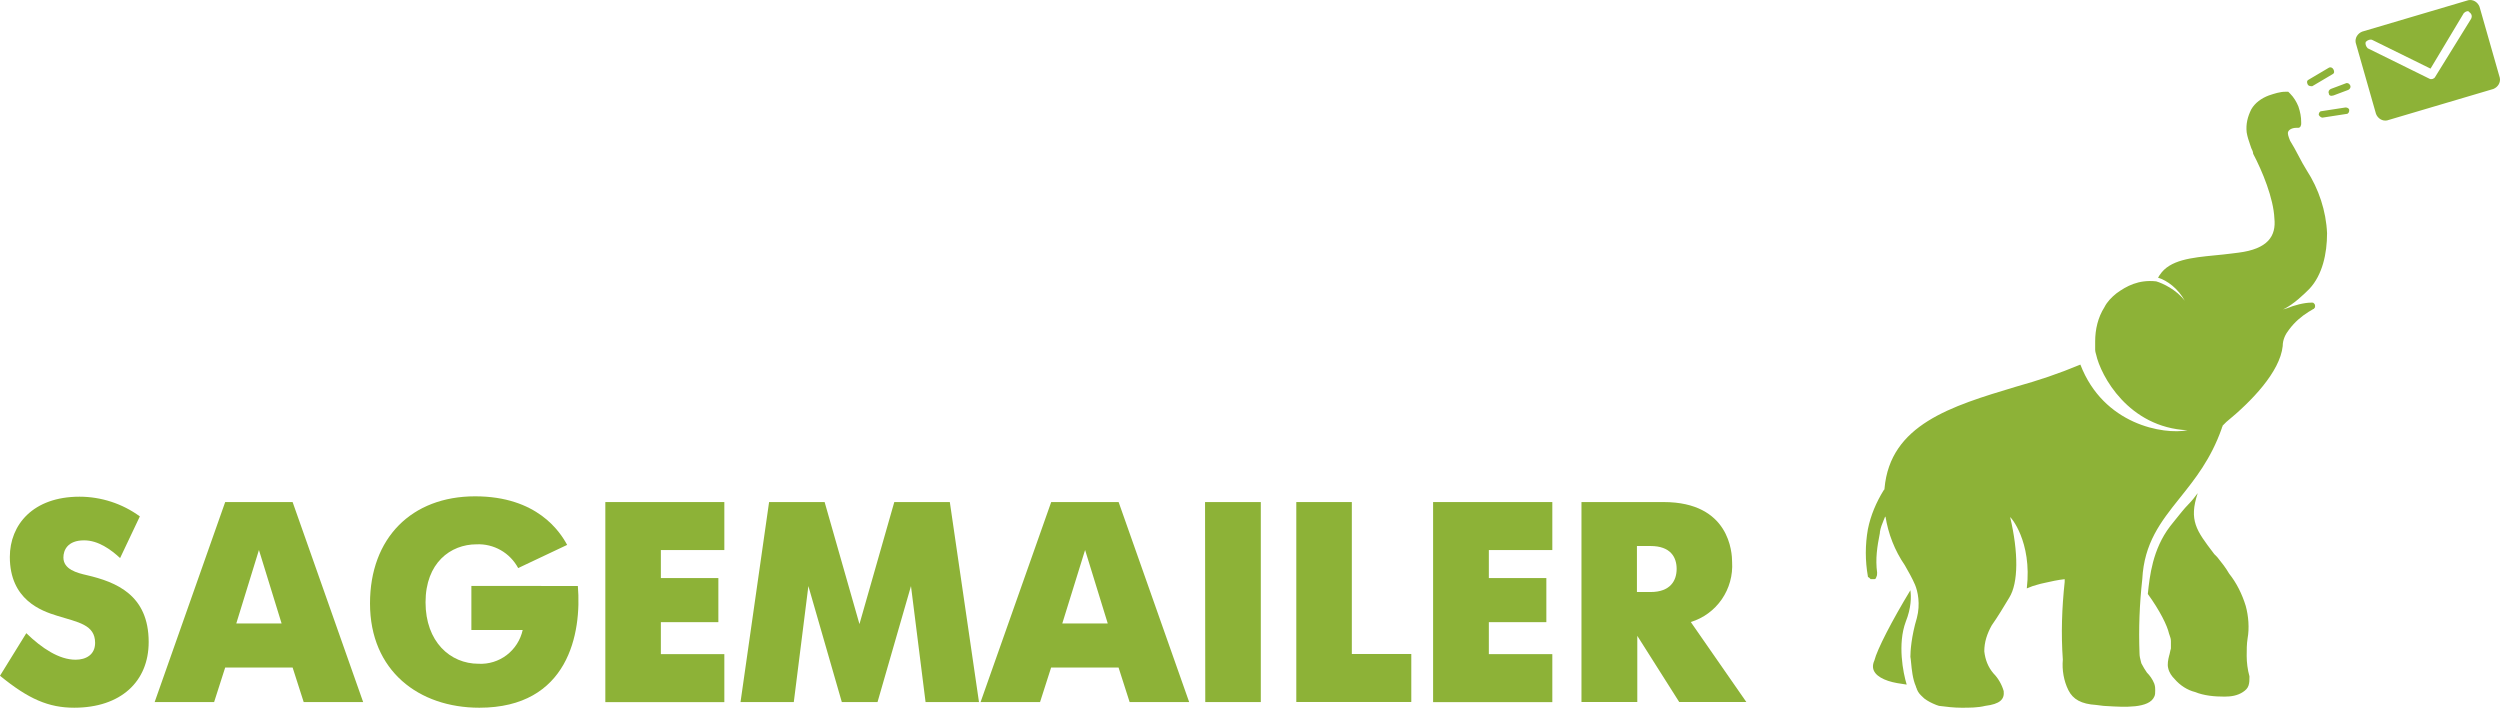 <svg width="272" height="77" viewBox="0 0 272 77" xmlns="http://www.w3.org/2000/svg">
    <path
        d="M13.067 60.717C12.053 59.782 10.689 58.79 9.15 58.79C7.335 58.79 6.898 59.877 6.898 60.653C6.898 61.957 8.381 62.333 9.46 62.581C12.631 63.324 16.176 64.724 16.176 69.85C16.176 74.168 13.123 76.999 8.072 76.999C5.297 76.999 3.108 76.064 0 73.521L2.862 68.89C4.559 70.538 6.439 71.777 8.223 71.777C9.333 71.777 10.348 71.249 10.348 69.946C10.348 67.955 8.5 67.707 6.217 66.995C4.488 66.467 1.07 65.252 1.07 60.597C1.07 57.087 3.6 54.04 8.651 54.04C11.008 54.042 13.305 54.791 15.216 56.183L13.067 60.717Z"
        fill="#8db237" />
    <path
        d="M24.501 54.624H31.836L39.511 76.384H33.041L31.836 72.625H24.501L23.296 76.384H16.826L24.501 54.624ZM25.707 67.835H30.639L28.173 59.838L25.707 67.835Z"
        fill="#8db237" />
    <path
        d="M62.871 63.756C63.299 68.882 61.856 77 52.151 77C45.585 77 40.257 73.001 40.257 65.652C40.257 58.534 44.784 54 51.691 54C58.438 54 60.936 57.854 61.705 59.286L56.377 61.805C55.938 60.989 55.282 60.314 54.481 59.858C53.68 59.401 52.768 59.181 51.849 59.222C49.011 59.222 46.299 61.245 46.299 65.532C46.299 69.818 48.979 72.217 52.063 72.217C53.165 72.276 54.252 71.94 55.132 71.269C56.011 70.597 56.626 69.632 56.868 68.547H51.286V63.748L62.871 63.756Z"
        fill="#8db237" />
    <path
        d="M65.86 54.624H78.808V59.846H71.902V62.893H78.158V67.691H71.902V71.17H78.808V76.392H65.86V54.624Z"
        fill="#8db237" />
    <path
        d="M83.677 54.624H89.719L93.509 67.899L97.299 54.624H103.341L106.513 76.384H100.701L99.115 63.764L95.475 76.384H91.59L87.951 63.764L86.365 76.384H80.569L83.677 54.624Z"
        fill="#8db237" />
    <path
        d="M114.371 54.624H121.706L129.381 76.384H122.903L121.698 72.625H114.363L113.158 76.384H106.688L114.371 54.624ZM115.576 67.835H120.524L118.058 59.838L115.576 67.835Z"
        fill="#8db237" />
    <path d="M131.109 54.624H137.176V76.384H131.133L131.109 54.624Z" fill="#8db237" />
    <path d="M141.037 54.624H147.079V71.154H153.549V76.376H141.037V54.624Z" fill="#8db237" />
    <path
        d="M155.921 54.624H168.893V59.846H161.986V62.893H168.243V67.691H161.986V71.17H168.893V76.392H155.921V54.624Z"
        fill="#8db237" />
    <path
        d="M172.064 54.624H181C188.208 54.624 188.453 60.158 188.453 61.149C188.543 62.589 188.148 64.017 187.332 65.202C186.516 66.386 185.327 67.258 183.957 67.675L190 76.376H182.697L178.138 69.178V76.376H172.064V54.624ZM179.58 64.412C181.737 64.412 182.419 63.173 182.419 61.893C182.419 60.614 181.745 59.406 179.58 59.406H178.098V64.412H179.58Z"
        fill="#8db237" />
    <path fill-rule="evenodd" clip-rule="evenodd"
        d="M256.3 4.648C256.199 4.145 256.501 3.642 257.004 3.441L268.563 0.019C269.066 -0.081 269.568 0.221 269.769 0.724L271.981 8.472C272.081 8.975 271.78 9.478 271.277 9.68L259.718 13.101C259.215 13.202 258.712 12.9 258.511 12.397L256.3 4.648ZM257.406 4.548C257.607 4.346 257.908 4.246 258.109 4.346L264.442 7.466L268.061 1.428C268.262 1.227 268.563 1.126 268.664 1.327C268.965 1.529 268.965 1.831 268.865 2.032L264.944 8.371C264.844 8.573 264.542 8.673 264.341 8.573L257.607 5.252C257.406 5.051 257.305 4.749 257.406 4.548ZM251.073 9.176C250.972 8.975 250.972 8.774 251.173 8.673L253.385 7.365C253.586 7.265 253.787 7.365 253.887 7.566C253.988 7.768 253.988 7.969 253.787 8.07L251.575 9.378C251.374 9.378 251.173 9.378 251.073 9.176ZM208.453 74.686C208.453 74.736 208.478 74.786 208.503 74.837C208.529 74.887 208.554 74.937 208.554 74.987C208.714 75.389 208.938 75.598 209.175 75.819L209.175 75.819L209.175 75.819C209.236 75.876 209.297 75.933 209.358 75.994C209.76 76.296 210.162 76.497 210.665 76.698L210.966 76.799C211.77 76.899 212.574 77 213.379 77C214.283 77 215.188 77 215.992 76.799C217.6 76.597 218.103 76.094 218.002 75.189C217.801 74.484 217.399 73.78 216.897 73.277C216.294 72.572 215.992 71.767 215.891 70.862C215.891 69.855 216.193 68.95 216.696 68.044C217.399 67.038 218.002 66.032 218.605 65.025L218.605 65.025C219.611 63.415 219.611 60.094 218.706 56.271C218.706 56.17 221.118 58.887 220.515 64.019C221.075 63.779 221.253 63.73 221.657 63.618L221.657 63.618L221.657 63.618C221.761 63.59 221.879 63.557 222.023 63.516C222.164 63.484 222.302 63.453 222.439 63.422C223.181 63.254 223.873 63.098 224.637 63.013V63.315C224.335 66.132 224.235 68.95 224.436 71.767C224.335 72.874 224.536 74.082 225.039 75.088C225.541 76.094 226.446 76.597 228.054 76.698L228.858 76.799C228.99 76.806 229.128 76.814 229.271 76.823L229.272 76.823C231.107 76.934 233.828 77.099 234.387 75.793C234.487 75.591 234.487 75.39 234.487 75.088C234.487 74.887 234.487 74.686 234.387 74.384C234.186 73.88 233.884 73.478 233.583 73.176L233.583 73.176C233.382 72.874 233.181 72.572 232.98 72.17C232.962 72.101 232.945 72.035 232.928 71.971C232.848 71.661 232.779 71.396 232.779 71.063C232.678 68.346 232.779 65.73 233.08 63.013C233.281 59.088 235.09 56.774 237.101 54.258L237.221 54.107C238.799 52.134 240.549 49.946 241.725 46.61C241.725 46.56 241.75 46.51 241.775 46.459C241.8 46.409 241.825 46.359 241.825 46.308L242.227 45.906C244.941 43.692 248.057 40.472 248.359 37.654C248.359 36.95 248.66 36.346 249.063 35.843C249.666 35.038 250.369 34.434 251.173 33.931L251.676 33.629C251.738 33.629 251.762 33.591 251.795 33.538C251.815 33.505 251.839 33.466 251.877 33.428V33.227C251.877 33.126 251.777 33.025 251.777 33.025C251.676 32.925 251.676 32.925 251.575 32.925H251.475C250.671 32.925 249.565 33.227 248.861 33.529C248.746 33.567 248.66 33.591 248.587 33.611L248.587 33.611C248.515 33.631 248.454 33.648 248.39 33.672C249.558 33.133 250.79 31.9 251.274 31.415C252.681 29.906 253.184 27.591 253.184 25.378C253.083 22.963 252.279 20.547 250.972 18.535C250.671 18.032 250.369 17.529 250.068 16.925C249.766 16.321 249.465 15.818 249.163 15.315C248.962 14.812 248.861 14.51 248.962 14.309C249.063 14.107 249.364 13.906 249.867 13.906H250.068C250.168 13.906 250.269 13.805 250.269 13.805C250.269 13.805 250.369 13.604 250.369 13.504V13.302C250.369 12.698 250.269 12.195 250.068 11.592C249.867 11.088 249.565 10.585 249.163 10.183L248.962 9.982H248.66C248.057 9.982 247.454 10.183 246.851 10.384C246.047 10.686 245.343 11.189 244.941 11.893C244.539 12.698 244.338 13.504 244.439 14.409C244.519 14.89 244.662 15.306 244.819 15.761C244.859 15.877 244.9 15.997 244.941 16.12C245.042 16.321 245.142 16.522 245.142 16.724C246.148 18.636 247.354 21.554 247.454 23.768C247.655 25.68 246.751 27.088 243.534 27.491L242.73 27.591C242.155 27.666 241.573 27.723 240.999 27.779L240.998 27.779H240.998L240.998 27.779L240.998 27.779L240.998 27.779C238.458 28.029 236.056 28.265 234.99 29.906C234.94 29.956 234.915 30.007 234.889 30.057C234.864 30.107 234.839 30.157 234.789 30.208C235.794 30.51 237 31.415 237.704 32.724C236.799 31.516 235.292 30.812 234.588 30.61C232.678 30.409 231.371 31.113 230.266 31.919C229.763 32.321 229.26 32.824 228.959 33.428C228.255 34.535 227.954 35.843 227.954 37.151V37.453V37.654V38.057C227.954 38.258 228.054 38.56 228.054 38.56C228.557 40.874 231.572 46.51 238.006 46.812C235.392 47.315 228.858 46.208 226.345 39.667C223.933 40.673 221.822 41.378 219.309 42.082C212.273 44.195 205.639 46.208 205.035 53.151C205.035 53.194 205.035 53.218 205.028 53.24C205.017 53.27 204.993 53.294 204.935 53.352C204.131 54.66 203.528 56.069 203.226 57.579C202.925 59.289 202.925 61 203.226 62.711C203.226 62.811 203.226 62.811 203.327 62.811L203.427 62.912L203.528 63.013H203.729H203.93C204.03 63.013 204.131 62.912 204.131 62.811C204.231 62.61 204.231 62.51 204.231 62.308C204.03 60.799 204.231 59.491 204.533 57.981V57.881C204.615 57.389 204.764 57.03 204.925 56.642L204.925 56.642L204.925 56.641L204.925 56.64C204.962 56.553 204.999 56.464 205.035 56.371C205.035 56.321 205.061 56.296 205.086 56.271C205.111 56.245 205.136 56.22 205.136 56.17C205.438 58.082 206.141 59.893 207.247 61.503C207.649 62.208 208.051 62.912 208.353 63.616C208.654 64.321 208.956 65.73 208.554 67.239C207.951 69.252 207.85 70.862 207.85 71.465C207.879 71.58 207.899 71.8 207.925 72.082C207.991 72.792 208.093 73.893 208.453 74.686ZM248.258 33.73C248.302 33.712 248.346 33.692 248.39 33.672C248.349 33.687 248.307 33.706 248.258 33.73ZM207.347 67.641C206.443 70.057 207.046 73.176 207.448 74.484C206.744 74.384 206.041 74.283 205.438 74.082C204.231 73.679 203.427 72.975 203.93 71.868C204.231 70.66 205.84 67.541 207.85 64.22C207.95 64.925 207.95 66.132 207.347 67.641ZM239.111 53.654C238.81 54.056 238.508 54.459 238.106 54.862C237.677 55.291 237.101 56.015 236.441 56.843C236.328 56.985 236.213 57.13 236.096 57.277C234.192 59.784 233.886 62.692 233.685 64.604L233.683 64.623C234.99 66.434 235.794 68.044 235.995 68.95C236.016 69.013 236.037 69.071 236.057 69.127L236.057 69.127C236.133 69.34 236.196 69.516 236.196 69.755V70.56C236.146 70.71 236.121 70.836 236.096 70.962C236.07 71.088 236.045 71.214 235.995 71.365C235.895 71.767 235.794 72.27 235.895 72.673C235.995 73.176 236.297 73.578 236.598 73.88C237.201 74.585 238.005 75.088 238.81 75.289C239.815 75.692 240.92 75.792 242.026 75.792C242.73 75.792 243.433 75.692 244.036 75.289C244.338 75.088 244.539 74.887 244.64 74.585C244.74 74.283 244.74 73.981 244.74 73.679V73.578C244.539 72.874 244.439 72.069 244.439 71.365C244.439 70.761 244.439 70.056 244.539 69.453C244.74 68.346 244.64 67.038 244.338 65.931C243.936 64.623 243.333 63.415 242.529 62.409C242.166 61.773 241.722 61.22 241.343 60.748C241.302 60.697 241.261 60.647 241.222 60.597L240.92 60.295L240.813 60.154C238.977 57.737 238.125 56.616 239.111 53.654ZM253.586 9.68C253.385 9.78 253.284 9.982 253.385 10.183C253.385 10.384 253.586 10.485 253.887 10.384L255.496 9.78C255.697 9.68 255.797 9.478 255.697 9.277C255.596 9.076 255.395 8.975 255.194 9.076L253.586 9.68ZM252.279 12.497C252.279 12.296 252.38 12.095 252.581 12.095L255.194 11.692C255.395 11.692 255.596 11.793 255.596 11.994C255.596 12.195 255.496 12.396 255.295 12.396L252.681 12.799C252.581 12.799 252.38 12.698 252.279 12.497Z"
        fill="#8db237" />
    
</svg>